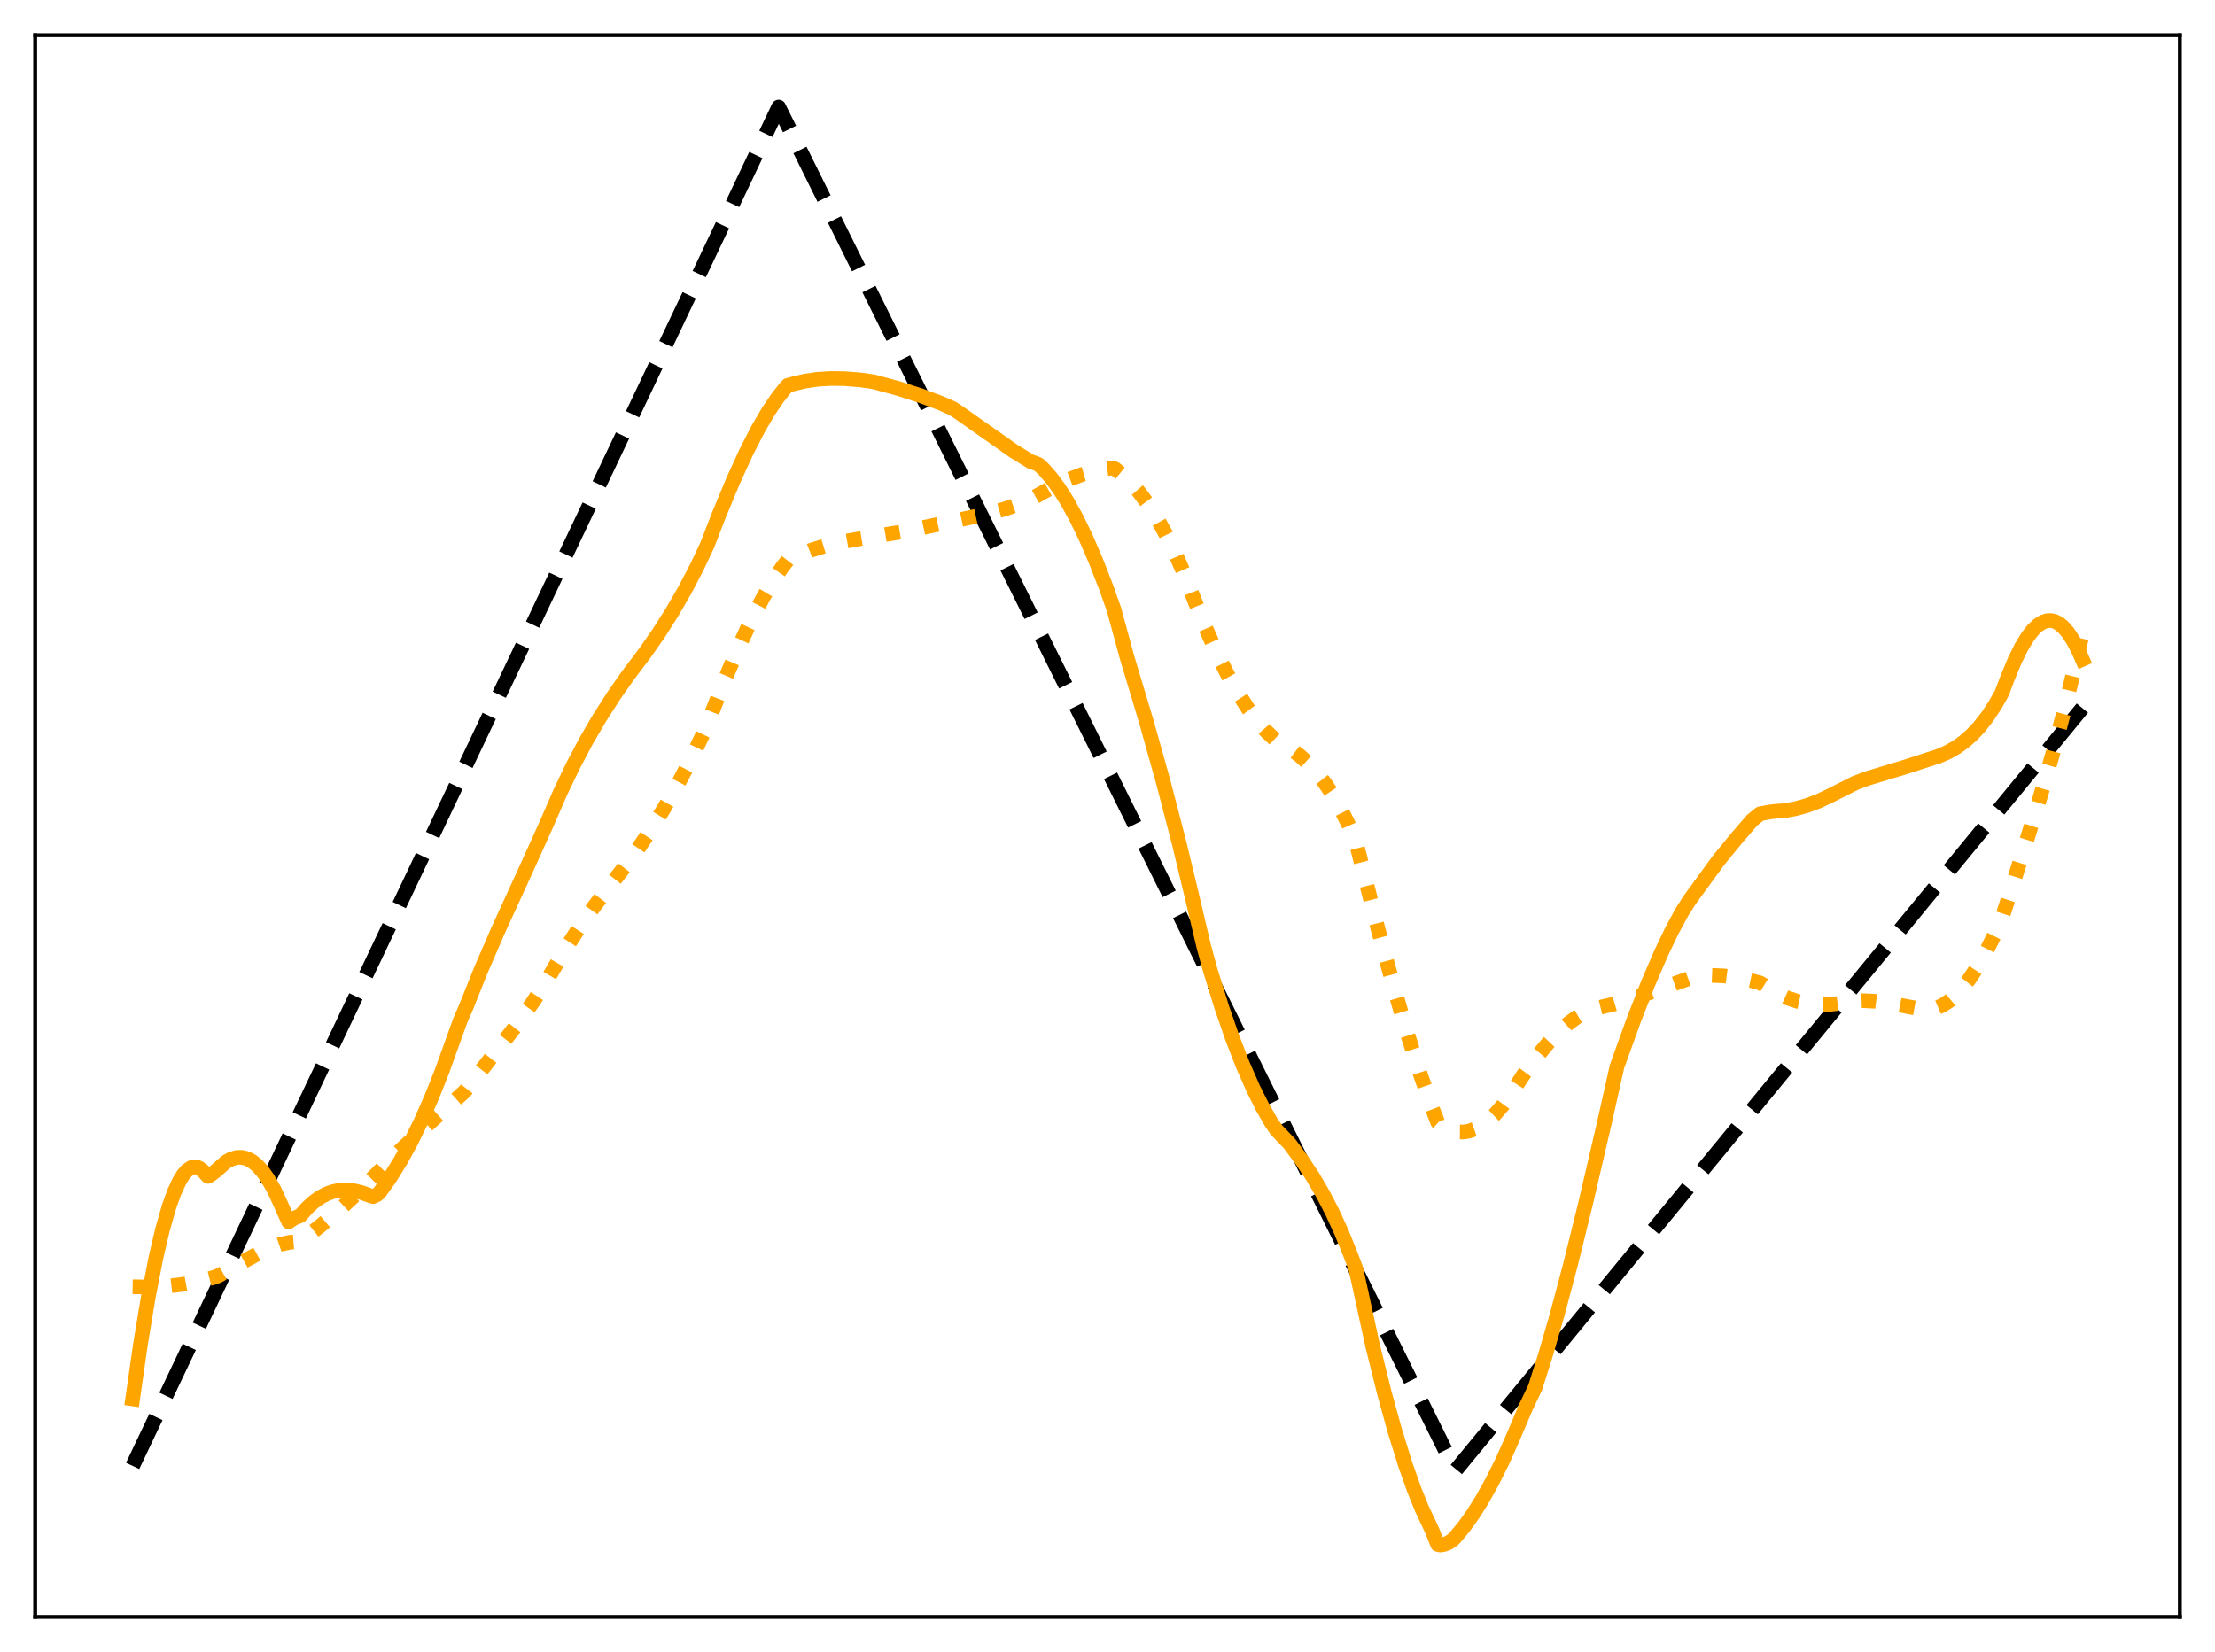 <?xml version="1.0" encoding="utf-8" standalone="no"?>
<!DOCTYPE svg PUBLIC "-//W3C//DTD SVG 1.1//EN"
  "http://www.w3.org/Graphics/SVG/1.1/DTD/svg11.dtd">
<svg xmlns:xlink="http://www.w3.org/1999/xlink" width="453.6pt" height="338.4pt" viewBox="0 0 453.6 338.4" xmlns="http://www.w3.org/2000/svg" version="1.1">
 <defs>
  <style type="text/css">*{stroke-linejoin: round; stroke-linecap: butt}</style>
 </defs>
 <g id="figure_1">
  <g id="patch_1">
   <path d="M 0 338.4 
L 453.6 338.4 
L 453.6 0 
L 0 0 
z
" style="fill: #ffffff"/>
  </g>
  <g id="axes_1">
   <g id="patch_2">
    <path d="M 7.2 331.2 
L 446.4 331.2 
L 446.4 7.2 
L 7.2 7.2 
z
" style="fill: #ffffff"/>
   </g>
   <g id="matplotlib.axis_1"/>
   <g id="matplotlib.axis_2"/>
   <g id="line2d_1">
    <path d="M 27.164 300.271 
L 159.456 21.927 
L 297.871 300.881 
L 298.137 301.124 
L 426.436 145.048 
L 426.436 145.048 
" clip-path="url(#p92cf1f7f85)" style="fill: none; stroke-dasharray: 11.1,4.8; stroke-dashoffset: 0; stroke: #000000; stroke-width: 3"/>
   </g>
   <g id="line2d_2">
    <path d="M 27.164 263.567 
L 30.624 263.635 
L 34.084 263.469 
L 37.279 263.099 
L 40.473 262.514 
L 43.667 261.705 
L 44.732 261.305 
L 48.991 258.89 
L 52.983 256.691 
L 55.379 255.594 
L 57.508 254.858 
L 59.372 254.457 
L 60.969 254.331 
L 61.501 254.327 
L 65.76 250.961 
L 70.019 247.309 
L 74.012 243.593 
L 78.004 239.571 
L 81.731 235.854 
L 87.055 230.845 
L 94.508 224.171 
L 95.306 223.401 
L 105.687 210.111 
L 109.148 205.236 
L 111.809 201.149 
L 115.536 194.775 
L 118.464 190.239 
L 121.658 185.696 
L 125.119 181.159 
L 129.91 174.975 
L 133.104 170.231 
L 136.032 165.514 
L 138.96 160.373 
L 141.622 155.27 
L 144.284 149.71 
L 145.082 147.771 
L 148.276 139.589 
L 151.204 132.678 
L 153.866 126.98 
L 156.262 122.402 
L 158.391 118.82 
L 160.255 116.098 
L 161.319 114.727 
L 163.449 113.725 
L 166.111 112.693 
L 169.039 111.791 
L 172.233 111.032 
L 176.225 110.324 
L 185.542 108.802 
L 191.664 107.499 
L 197.52 106.254 
L 202.311 105.214 
L 205.772 104.252 
L 208.966 103.134 
L 211.361 102.1 
L 215.887 99.571 
L 218.815 98.228 
L 221.476 97.233 
L 224.138 96.474 
L 226.534 96.006 
L 227.865 95.839 
L 228.397 96.093 
L 229.994 97.355 
L 231.591 98.892 
L 233.188 100.713 
L 235.052 103.212 
L 236.915 106.127 
L 238.778 109.477 
L 240.641 113.276 
L 242.505 117.542 
L 244.634 123.01 
L 246.764 128.313 
L 249.159 133.701 
L 251.289 137.984 
L 253.418 141.789 
L 255.548 145.113 
L 257.411 147.624 
L 259.274 149.763 
L 261.137 151.53 
L 262.202 152.125 
L 264.332 153.42 
L 266.195 154.814 
L 268.058 156.514 
L 269.655 158.258 
L 271.252 160.307 
L 272.849 162.697 
L 274.447 165.467 
L 276.044 168.654 
L 277.641 172.326 
L 278.439 175.426 
L 282.166 190.171 
L 285.36 201.969 
L 288.288 211.972 
L 290.95 220.295 
L 293.345 227.09 
L 294.41 229.866 
L 294.943 230.35 
L 296.273 231.163 
L 297.604 231.672 
L 298.669 231.867 
L 299.734 231.876 
L 300.799 231.705 
L 302.129 231.243 
L 303.46 230.511 
L 304.791 229.518 
L 306.122 228.272 
L 307.719 226.452 
L 309.316 224.291 
L 310.913 221.785 
L 311.978 220.147 
L 314.64 216.549 
L 317.036 213.661 
L 319.165 211.419 
L 321.028 209.741 
L 322.892 208.357 
L 324.489 207.424 
L 326.086 206.743 
L 327.683 206.333 
L 330.611 205.638 
L 334.337 204.54 
L 338.863 202.964 
L 346.316 200.275 
L 348.445 199.919 
L 350.575 199.794 
L 352.97 199.891 
L 355.632 200.241 
L 358.56 200.851 
L 360.423 201.327 
L 363.884 203.448 
L 366.013 204.412 
L 368.143 205.118 
L 370.272 205.572 
L 372.401 205.783 
L 374.531 205.759 
L 376.66 205.507 
L 379.588 205.056 
L 381.718 204.979 
L 384.113 205.104 
L 387.041 205.487 
L 391.034 206.258 
L 394.228 206.849 
L 395.293 206.79 
L 396.358 206.544 
L 397.689 205.977 
L 399.02 205.127 
L 400.351 203.999 
L 401.681 202.599 
L 403.279 200.569 
L 404.876 198.165 
L 406.739 194.901 
L 408.602 191.159 
L 409.933 188.174 
L 411.264 184.087 
L 417.386 164.672 
L 420.314 154.584 
L 422.71 145.592 
L 425.105 135.724 
L 426.436 129.789 
L 426.436 129.789 
" clip-path="url(#p92cf1f7f85)" style="fill: none; stroke-dasharray: 3,4.95; stroke-dashoffset: 0; stroke: #ffa500; stroke-width: 3"/>
   </g>
   <g id="line2d_3">
    <path d="M 27.164 286.535 
L 28.761 275.392 
L 30.358 265.717 
L 31.955 257.519 
L 33.286 251.83 
L 34.617 247.178 
L 35.681 244.207 
L 36.746 241.908 
L 37.545 240.621 
L 38.343 239.71 
L 39.142 239.172 
L 39.674 239.023 
L 40.207 239.043 
L 40.739 239.227 
L 41.537 239.815 
L 42.602 240.965 
L 43.135 240.641 
L 44.199 239.846 
L 46.329 237.967 
L 47.393 237.391 
L 48.458 237.087 
L 49.523 237.062 
L 50.588 237.327 
L 51.652 237.89 
L 52.717 238.758 
L 53.782 239.941 
L 54.847 241.447 
L 56.177 243.793 
L 57.508 246.67 
L 59.105 250.279 
L 60.17 249.559 
L 61.235 249.11 
L 61.501 249.027 
L 62.832 247.499 
L 64.163 246.26 
L 65.494 245.292 
L 66.825 244.576 
L 68.156 244.091 
L 69.487 243.821 
L 70.817 243.749 
L 72.415 243.896 
L 74.012 244.267 
L 75.875 244.945 
L 76.407 245.093 
L 77.206 244.722 
L 77.738 244.254 
L 79.868 241.242 
L 81.997 237.821 
L 84.127 233.952 
L 86.256 229.613 
L 88.385 224.781 
L 90.515 219.43 
L 92.911 212.756 
L 94.241 209.067 
L 95.572 205.989 
L 98.5 198.664 
L 101.961 190.668 
L 107.284 179.046 
L 112.076 168.443 
L 114.737 162.302 
L 117.399 156.752 
L 120.061 151.726 
L 122.723 147.155 
L 125.651 142.57 
L 128.579 138.381 
L 132.039 133.807 
L 134.967 129.593 
L 137.629 125.399 
L 140.291 120.783 
L 142.687 116.208 
L 144.816 111.692 
L 147.212 105.506 
L 150.14 98.467 
L 152.801 92.647 
L 155.197 87.967 
L 157.327 84.312 
L 159.19 81.547 
L 160.787 79.527 
L 161.319 78.929 
L 162.384 78.65 
L 164.78 78.083 
L 167.441 77.694 
L 170.103 77.529 
L 173.031 77.568 
L 176.225 77.825 
L 178.887 78.205 
L 183.945 79.574 
L 188.47 81.024 
L 192.729 82.618 
L 195.124 83.687 
L 196.455 84.57 
L 207.635 92.434 
L 211.095 94.567 
L 212.16 94.921 
L 212.692 95.153 
L 213.757 96.153 
L 215.354 97.981 
L 216.951 100.167 
L 218.548 102.702 
L 220.412 106.092 
L 222.275 109.931 
L 224.404 114.853 
L 226.534 120.326 
L 228.131 124.848 
L 230.793 134.624 
L 234.785 147.931 
L 238.246 160.278 
L 241.44 172.559 
L 244.102 183.596 
L 246.497 193.791 
L 247.828 198.678 
L 250.224 206.41 
L 252.353 212.569 
L 254.483 218.069 
L 256.612 222.925 
L 258.476 226.657 
L 260.339 229.915 
L 261.404 231.457 
L 264.065 234.248 
L 266.727 237.842 
L 268.857 241.07 
L 270.986 244.716 
L 272.849 248.328 
L 274.713 252.403 
L 276.576 257.008 
L 277.641 259.81 
L 278.439 263.441 
L 281.101 275.669 
L 283.497 285.313 
L 285.626 293.037 
L 287.756 299.905 
L 289.619 305.175 
L 291.216 309.114 
L 292.813 312.499 
L 293.345 313.675 
L 294.41 316.353 
L 294.943 316.473 
L 295.741 316.352 
L 296.54 316.044 
L 297.338 315.551 
L 297.871 315.053 
L 299.734 312.829 
L 301.597 310.239 
L 303.46 307.288 
L 305.59 303.476 
L 307.719 299.201 
L 309.849 294.412 
L 312.511 288.133 
L 314.374 284.234 
L 316.503 277.519 
L 318.899 269.228 
L 321.561 259.225 
L 324.755 246.318 
L 328.481 230.308 
L 331.143 218.449 
L 334.604 208.845 
L 337.532 201.367 
L 340.193 195.188 
L 342.323 190.741 
L 344.452 186.787 
L 346.049 184.295 
L 351.905 176.249 
L 355.632 171.695 
L 358.826 168 
L 360.423 166.697 
L 362.287 166.345 
L 363.351 166.21 
L 365.481 166.043 
L 367.61 165.669 
L 370.006 165.012 
L 372.401 164.111 
L 374.797 162.975 
L 379.855 160.417 
L 382.25 159.501 
L 385.711 158.452 
L 390.502 157.002 
L 394.495 155.694 
L 396.89 154.937 
L 398.753 154.137 
L 400.617 153.087 
L 402.214 151.943 
L 403.811 150.536 
L 405.408 148.826 
L 407.005 146.777 
L 408.602 144.35 
L 409.933 141.993 
L 410.998 139.169 
L 412.595 135.296 
L 413.926 132.596 
L 415.257 130.405 
L 416.321 129.036 
L 417.386 128.022 
L 418.451 127.373 
L 419.249 127.134 
L 420.048 127.11 
L 420.847 127.307 
L 421.645 127.728 
L 422.444 128.374 
L 423.508 129.591 
L 424.573 131.219 
L 425.638 133.261 
L 426.436 135.064 
L 426.436 135.064 
" clip-path="url(#p92cf1f7f85)" style="fill: none; stroke: #ffa500; stroke-width: 3; stroke-linecap: square"/>
   </g>
   <g id="patch_3">
    <path d="M 7.2 331.2 
L 7.2 7.2 
" style="fill: none; stroke: #000000; stroke-width: 0.8; stroke-linejoin: miter; stroke-linecap: square"/>
   </g>
   <g id="patch_4">
    <path d="M 446.4 331.2 
L 446.4 7.2 
" style="fill: none; stroke: #000000; stroke-width: 0.8; stroke-linejoin: miter; stroke-linecap: square"/>
   </g>
   <g id="patch_5">
    <path d="M 7.2 331.2 
L 446.4 331.2 
" style="fill: none; stroke: #000000; stroke-width: 0.8; stroke-linejoin: miter; stroke-linecap: square"/>
   </g>
   <g id="patch_6">
    <path d="M 7.2 7.2 
L 446.4 7.2 
" style="fill: none; stroke: #000000; stroke-width: 0.8; stroke-linejoin: miter; stroke-linecap: square"/>
   </g>
  </g>
 </g>
 <defs>
  <clipPath id="p92cf1f7f85">
   <rect x="7.2" y="7.2" width="439.2" height="324"/>
  </clipPath>
 </defs>
</svg>
